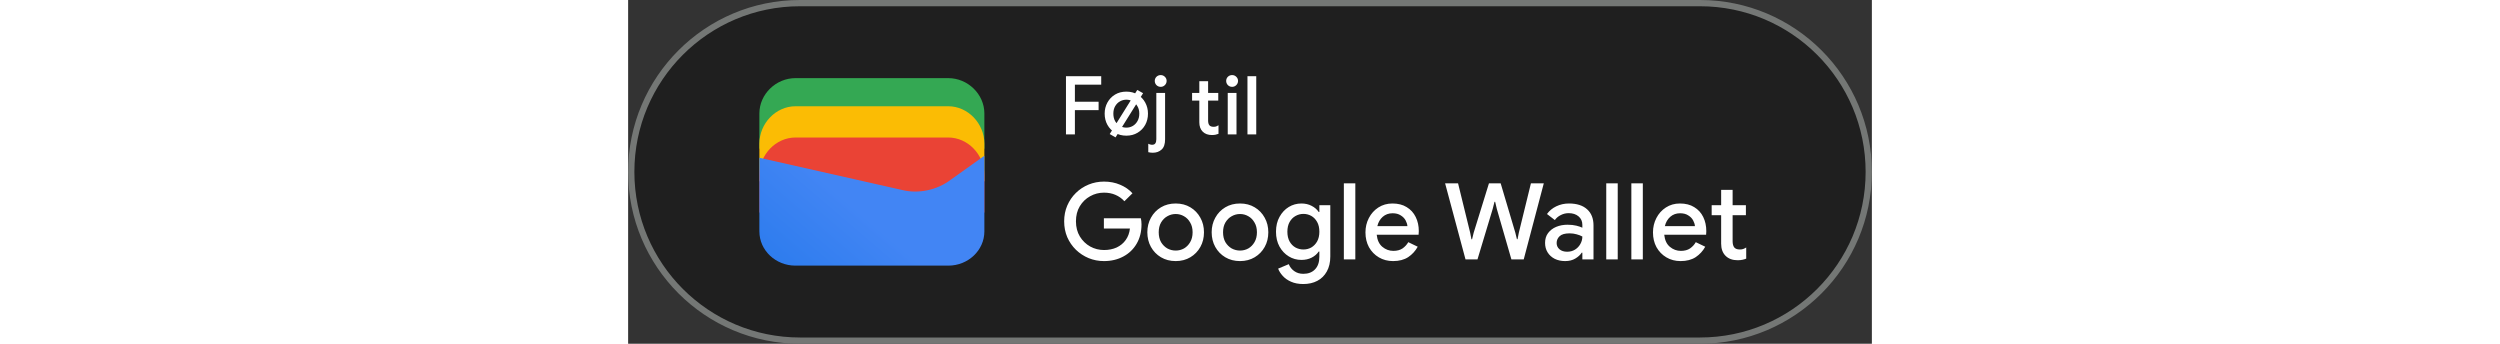 <?xml version="1.0" encoding="UTF-8"?>
<svg xmlns="http://www.w3.org/2000/svg" xmlns:xlink="http://www.w3.org/1999/xlink" width="400px" height="100%" viewBox="0 0 199 55" version="1.1">
<rect x="0" y="0" width="199" height="55" fill="#333333" stroke="none"/>
<defs>
<linearGradient id="linear0" gradientUnits="userSpaceOnUse" x1="37.284" y1="34.045" x2="18.782" y2="55.723" >
<stop offset="0" style="stop-color:rgb(25.882%,52.157%,95.686%);stop-opacity:1;"/>
<stop offset="1" style="stop-color:rgb(10.588%,45.49%,90.98%);stop-opacity:1;"/>
</linearGradient>
</defs>
<g id="surface1">
<path style=" stroke:none;fill-rule:nonzero;fill:rgb(12.157%,12.157%,12.157%);fill-opacity:1;" d="M 27.5 0.5 L 171.5 0.5 C 186.41 0.5 198.5 12.59 198.5 27.5 C 198.5 42.41 186.41 54.5 171.5 54.5 L 27.5 54.5 C 12.59 54.5 0.5 42.41 0.5 27.5 C 0.5 12.59 12.59 0.5 27.5 0.5 Z M 27.5 0.5 "/>
<path style=" stroke:none;fill-rule:nonzero;fill:rgb(20.392%,65.882%,32.549%);fill-opacity:1;" d="M 57 23.789 L 21 23.789 L 21 18.145 C 21 15.082 23.641 12.5 26.781 12.5 L 51.219 12.5 C 54.359 12.5 57 15.082 57 18.145 Z M 57 23.789 "/>
<path style=" stroke:none;fill-rule:nonzero;fill:rgb(98.431%,73.725%,1.569%);fill-opacity:1;" d="M 57 29 L 21 29 L 21 23 C 21 19.742 23.641 17 26.781 17 L 51.219 17 C 54.359 17 57 19.742 57 23 Z M 57 29 "/>
<path style=" stroke:none;fill-rule:nonzero;fill:rgb(91.765%,26.275%,20.784%);fill-opacity:1;" d="M 57 34 L 21 34 L 21 28 C 21 24.742 23.641 22 26.781 22 L 51.219 22 C 54.359 22 57 24.742 57 28 Z M 57 34 "/>
<path style=" stroke:none;fill-rule:nonzero;fill:url(#linear0);" d="M 21 25.242 L 43.848 30.402 C 46.48 31.047 49.438 30.402 51.574 28.789 L 57 24.918 L 57 37.016 C 57 40.082 54.371 42.5 51.246 42.5 L 26.754 42.5 C 23.629 42.5 21 40.082 21 37.016 Z M 21 25.242 "/>
<path style=" stroke:none;fill-rule:nonzero;fill:rgb(100%,100%,100%);fill-opacity:1;" d="M 70.055 21.5 L 70.055 12.191 L 75.695 12.191 L 75.695 13.543 L 71.484 13.543 L 71.484 16.273 L 75.277 16.273 L 75.277 17.625 L 71.484 17.625 L 71.484 21.5 Z M 79.719 21.707 C 79.035 21.707 78.43 21.551 77.91 21.238 C 77.391 20.93 76.984 20.508 76.688 19.98 C 76.395 19.449 76.246 18.852 76.246 18.184 C 76.246 17.527 76.395 16.934 76.688 16.402 C 76.984 15.867 77.391 15.441 77.91 15.129 C 78.43 14.816 79.035 14.66 79.719 14.66 C 80.395 14.66 80.992 14.816 81.512 15.129 C 82.031 15.441 82.441 15.867 82.734 16.402 C 83.027 16.934 83.176 17.527 83.176 18.184 C 83.176 18.852 83.027 19.449 82.734 19.98 C 82.441 20.508 82.031 20.93 81.512 21.238 C 80.992 21.551 80.395 21.707 79.719 21.707 Z M 79.719 20.422 C 80.082 20.422 80.422 20.336 80.73 20.16 C 81.043 19.98 81.297 19.723 81.484 19.395 C 81.688 19.055 81.785 18.652 81.785 18.184 C 81.785 17.719 81.688 17.316 81.484 16.988 C 81.297 16.652 81.043 16.395 80.73 16.223 C 80.422 16.039 80.082 15.949 79.719 15.949 C 79.355 15.949 79.012 16.039 78.691 16.223 C 78.379 16.395 78.125 16.652 77.926 16.988 C 77.734 17.316 77.637 17.719 77.637 18.184 C 77.637 18.652 77.734 19.055 77.926 19.395 C 78.125 19.723 78.379 19.98 78.691 20.16 C 79.012 20.336 79.355 20.422 79.719 20.422 Z M 77.988 21.98 L 77.055 21.449 L 81.461 14.391 L 82.395 14.91 Z M 85.211 13.895 C 84.953 13.895 84.727 13.805 84.535 13.621 C 84.355 13.43 84.262 13.207 84.262 12.945 C 84.262 12.688 84.355 12.465 84.535 12.281 C 84.727 12.102 84.953 12.012 85.211 12.012 C 85.473 12.012 85.691 12.102 85.875 12.281 C 86.066 12.465 86.16 12.688 86.16 12.945 C 86.16 13.207 86.066 13.43 85.875 13.621 C 85.691 13.805 85.473 13.895 85.211 13.895 Z M 83.949 24.438 C 83.684 24.438 83.441 24.406 83.223 24.348 L 83.223 22.996 C 83.309 23.047 83.41 23.086 83.523 23.113 C 83.625 23.148 83.73 23.164 83.832 23.164 C 84.086 23.164 84.258 23.086 84.355 22.93 C 84.457 22.781 84.512 22.566 84.512 22.281 L 84.512 14.871 L 85.914 14.871 L 85.914 22.293 C 85.914 23.055 85.727 23.602 85.355 23.93 C 84.98 24.27 84.516 24.438 83.949 24.438 Z M 91.391 19.574 L 91.391 16.094 L 90.234 16.094 L 90.234 14.871 L 91.391 14.871 L 91.391 12.996 L 92.797 12.996 L 92.797 14.871 L 94.422 14.871 L 94.422 16.094 L 92.797 16.094 L 92.797 19.277 C 92.797 19.605 92.859 19.859 92.992 20.031 C 93.129 20.203 93.359 20.289 93.68 20.289 C 93.844 20.289 93.984 20.27 94.098 20.227 C 94.219 20.184 94.34 20.121 94.461 20.043 L 94.461 21.41 C 94.312 21.469 94.156 21.516 93.992 21.551 C 93.828 21.586 93.633 21.605 93.406 21.605 C 92.793 21.605 92.301 21.426 91.938 21.07 C 91.574 20.707 91.391 20.207 91.391 19.574 Z M 96.637 13.895 C 96.379 13.895 96.152 13.805 95.961 13.621 C 95.781 13.43 95.688 13.207 95.688 12.945 C 95.688 12.688 95.781 12.465 95.961 12.281 C 96.152 12.102 96.379 12.012 96.637 12.012 C 96.898 12.012 97.117 12.102 97.301 12.281 C 97.492 12.465 97.586 12.688 97.586 12.945 C 97.586 13.207 97.492 13.43 97.301 13.621 C 97.117 13.805 96.898 13.895 96.637 13.895 Z M 95.938 21.5 L 95.938 14.871 L 97.34 14.871 L 97.34 21.5 Z M 99.094 21.5 L 99.094 12.191 L 100.5 12.191 L 100.5 21.5 Z M 99.094 21.5 "/>
<path style=" stroke:none;fill-rule:nonzero;fill:rgb(100%,100%,100%);fill-opacity:1;" d="M 76.141 41.773 C 75.266 41.773 74.445 41.613 73.676 41.297 C 72.914 40.98 72.242 40.535 71.652 39.969 C 71.062 39.391 70.598 38.719 70.258 37.945 C 69.93 37.164 69.766 36.32 69.766 35.414 C 69.766 34.508 69.93 33.668 70.258 32.898 C 70.598 32.117 71.059 31.441 71.637 30.875 C 72.223 30.297 72.906 29.848 73.676 29.531 C 74.445 29.215 75.266 29.055 76.141 29.055 C 77.07 29.055 77.926 29.219 78.707 29.551 C 79.5 29.879 80.164 30.336 80.695 30.926 L 79.402 32.199 C 79.008 31.758 78.531 31.418 77.977 31.18 C 77.434 30.941 76.82 30.824 76.141 30.824 C 75.336 30.824 74.594 31.016 73.914 31.402 C 73.234 31.777 72.684 32.309 72.266 33 C 71.855 33.68 71.652 34.484 71.652 35.414 C 71.652 36.344 71.863 37.152 72.281 37.844 C 72.699 38.523 73.25 39.059 73.93 39.441 C 74.609 39.816 75.352 40.004 76.156 40.004 C 76.895 40.004 77.562 39.867 78.164 39.598 C 78.766 39.312 79.246 38.914 79.609 38.406 C 79.98 37.895 80.207 37.285 80.289 36.57 L 76.121 36.57 L 76.121 34.922 L 82.039 34.922 C 82.105 35.227 82.141 35.551 82.141 35.891 L 82.141 35.906 C 82.141 37.086 81.879 38.117 81.359 39 C 80.848 39.875 80.141 40.555 79.234 41.039 C 78.328 41.527 77.297 41.773 76.141 41.773 Z M 87.613 41.773 C 86.719 41.773 85.934 41.566 85.25 41.16 C 84.57 40.754 84.039 40.203 83.652 39.512 C 83.27 38.82 83.074 38.039 83.074 37.164 C 83.074 36.305 83.27 35.527 83.652 34.836 C 84.039 34.133 84.57 33.578 85.25 33.172 C 85.934 32.762 86.719 32.559 87.613 32.559 C 88.5 32.559 89.281 32.762 89.961 33.172 C 90.641 33.578 91.172 34.133 91.559 34.836 C 91.945 35.527 92.137 36.305 92.137 37.164 C 92.137 38.039 91.945 38.82 91.559 39.512 C 91.172 40.203 90.641 40.754 89.961 41.16 C 89.281 41.566 88.5 41.773 87.613 41.773 Z M 87.613 40.09 C 88.09 40.09 88.531 39.977 88.941 39.75 C 89.348 39.512 89.676 39.176 89.926 38.746 C 90.188 38.305 90.316 37.777 90.316 37.164 C 90.316 36.555 90.188 36.031 89.926 35.602 C 89.676 35.16 89.348 34.824 88.941 34.598 C 88.531 34.359 88.09 34.242 87.613 34.242 C 87.141 34.242 86.691 34.359 86.273 34.598 C 85.863 34.824 85.531 35.16 85.27 35.602 C 85.02 36.031 84.895 36.555 84.895 37.164 C 84.895 37.777 85.02 38.305 85.27 38.746 C 85.531 39.176 85.863 39.512 86.273 39.75 C 86.691 39.977 87.141 40.09 87.613 40.09 Z M 97.906 41.773 C 97.012 41.773 96.227 41.566 95.543 41.16 C 94.863 40.754 94.332 40.203 93.945 39.512 C 93.562 38.82 93.367 38.039 93.367 37.164 C 93.367 36.305 93.562 35.527 93.945 34.836 C 94.332 34.133 94.863 33.578 95.543 33.172 C 96.227 32.762 97.012 32.559 97.906 32.559 C 98.793 32.559 99.574 32.762 100.254 33.172 C 100.934 33.578 101.469 34.133 101.852 34.836 C 102.238 35.527 102.43 36.305 102.43 37.164 C 102.43 38.039 102.238 38.82 101.852 39.512 C 101.469 40.203 100.934 40.754 100.254 41.16 C 99.574 41.566 98.793 41.773 97.906 41.773 Z M 97.906 40.09 C 98.383 40.09 98.824 39.977 99.234 39.75 C 99.641 39.512 99.969 39.176 100.219 38.746 C 100.48 38.305 100.609 37.777 100.609 37.164 C 100.609 36.555 100.48 36.031 100.219 35.602 C 99.969 35.16 99.641 34.824 99.234 34.598 C 98.824 34.359 98.383 34.242 97.906 34.242 C 97.434 34.242 96.984 34.359 96.566 34.598 C 96.156 34.824 95.824 35.16 95.562 35.602 C 95.312 36.031 95.188 36.555 95.188 37.164 C 95.188 37.777 95.312 38.305 95.562 38.746 C 95.824 39.176 96.156 39.512 96.566 39.75 C 96.984 39.977 97.434 40.09 97.906 40.09 Z M 108.031 45.445 C 107.27 45.445 106.613 45.32 106.059 45.07 C 105.516 44.832 105.074 44.52 104.734 44.137 C 104.395 43.762 104.148 43.375 104.004 42.98 L 105.703 42.266 C 105.883 42.719 106.172 43.086 106.57 43.371 C 106.977 43.664 107.465 43.812 108.031 43.812 C 108.824 43.812 109.445 43.574 109.902 43.098 C 110.363 42.621 110.598 41.949 110.598 41.074 L 110.598 40.242 L 110.496 40.242 C 110.223 40.648 109.844 40.98 109.355 41.227 C 108.883 41.465 108.336 41.586 107.727 41.586 C 106.988 41.586 106.312 41.398 105.703 41.023 C 105.09 40.648 104.598 40.129 104.223 39.461 C 103.848 38.781 103.66 37.988 103.66 37.078 C 103.66 36.16 103.848 35.367 104.223 34.699 C 104.598 34.02 105.09 33.492 105.703 33.117 C 106.312 32.746 106.988 32.559 107.727 32.559 C 108.336 32.559 108.883 32.684 109.355 32.934 C 109.844 33.18 110.223 33.512 110.496 33.918 L 110.598 33.918 L 110.598 32.828 L 112.348 32.828 L 112.348 41.039 C 112.348 41.98 112.16 42.781 111.789 43.438 C 111.426 44.094 110.922 44.594 110.273 44.934 C 109.629 45.273 108.883 45.445 108.031 45.445 Z M 108.047 39.918 C 108.5 39.918 108.922 39.812 109.305 39.598 C 109.691 39.371 110.004 39.047 110.242 38.629 C 110.48 38.195 110.598 37.68 110.598 37.078 C 110.598 36.457 110.48 35.934 110.242 35.516 C 110.004 35.086 109.691 34.762 109.305 34.547 C 108.922 34.332 108.5 34.223 108.047 34.223 C 107.594 34.223 107.168 34.336 106.773 34.562 C 106.387 34.781 106.074 35.098 105.84 35.516 C 105.602 35.934 105.48 36.457 105.48 37.078 C 105.48 37.691 105.602 38.215 105.84 38.645 C 106.074 39.062 106.387 39.379 106.773 39.598 C 107.168 39.812 107.594 39.918 108.047 39.918 Z M 114.516 41.5 L 114.516 29.328 L 116.352 29.328 L 116.352 41.5 Z M 122.391 41.773 C 121.543 41.773 120.781 41.574 120.113 41.176 C 119.445 40.781 118.918 40.234 118.531 39.547 C 118.16 38.855 117.973 38.066 117.973 37.184 C 117.973 36.355 118.152 35.59 118.516 34.887 C 118.879 34.184 119.383 33.625 120.027 33.203 C 120.688 32.773 121.441 32.559 122.289 32.559 C 123.188 32.559 123.945 32.75 124.566 33.137 C 125.203 33.52 125.684 34.047 126.012 34.719 C 126.344 35.387 126.508 36.141 126.508 36.977 C 126.508 37.102 126.5 37.215 126.488 37.316 C 126.488 37.422 126.484 37.5 126.473 37.555 L 119.773 37.555 C 119.863 38.418 120.164 39.062 120.676 39.492 C 121.195 39.926 121.785 40.141 122.441 40.141 C 123.031 40.141 123.52 40.008 123.906 39.75 C 124.289 39.477 124.598 39.145 124.824 38.746 L 126.336 39.477 C 125.961 40.156 125.453 40.711 124.805 41.145 C 124.16 41.562 123.355 41.773 122.391 41.773 Z M 122.309 34.121 C 121.695 34.121 121.176 34.309 120.742 34.684 C 120.312 35.059 120.023 35.555 119.875 36.18 L 124.688 36.18 C 124.664 35.883 124.566 35.578 124.398 35.262 C 124.227 34.945 123.969 34.676 123.617 34.461 C 123.277 34.234 122.84 34.121 122.309 34.121 Z M 133.98 41.5 L 130.715 29.328 L 132.789 29.328 L 134.727 37.234 L 134.93 38.285 L 135.031 38.285 L 135.289 37.234 L 137.734 29.328 L 139.605 29.328 L 141.953 37.234 L 142.207 38.27 L 142.309 38.27 L 142.512 37.234 L 144.449 29.328 L 146.508 29.328 L 143.297 41.5 L 141.324 41.5 L 138.992 33.426 L 138.723 32.285 L 138.621 32.285 L 138.332 33.426 L 135.898 41.5 Z M 149.922 41.773 C 149.301 41.773 148.742 41.652 148.258 41.414 C 147.77 41.164 147.391 40.82 147.117 40.379 C 146.844 39.938 146.711 39.434 146.711 38.863 C 146.711 38.254 146.867 37.73 147.184 37.301 C 147.516 36.859 147.949 36.523 148.492 36.297 C 149.039 36.07 149.641 35.957 150.297 35.957 C 150.84 35.957 151.316 36.008 151.723 36.109 C 152.145 36.215 152.461 36.32 152.676 36.434 L 152.676 35.977 C 152.676 35.41 152.473 34.953 152.062 34.613 C 151.656 34.273 151.129 34.105 150.484 34.105 C 150.039 34.105 149.621 34.207 149.227 34.41 C 148.828 34.605 148.512 34.871 148.273 35.211 L 147.016 34.242 C 147.391 33.719 147.883 33.312 148.492 33.016 C 149.117 32.711 149.797 32.559 150.535 32.559 C 151.793 32.559 152.762 32.871 153.441 33.492 C 154.121 34.105 154.461 34.965 154.461 36.078 L 154.461 41.5 L 152.676 41.5 L 152.676 40.43 L 152.574 40.43 C 152.348 40.781 152.008 41.094 151.555 41.363 C 151.102 41.637 150.559 41.773 149.922 41.773 Z M 150.246 40.277 C 150.723 40.277 151.141 40.164 151.504 39.938 C 151.867 39.711 152.148 39.414 152.352 39.051 C 152.566 38.68 152.676 38.277 152.676 37.844 C 152.414 37.699 152.109 37.578 151.758 37.488 C 151.406 37.387 151.031 37.336 150.637 37.336 C 149.887 37.336 149.355 37.488 149.039 37.793 C 148.723 38.09 148.562 38.453 148.562 38.883 C 148.562 39.289 148.715 39.625 149.02 39.887 C 149.328 40.145 149.734 40.277 150.246 40.277 Z M 156.5 41.5 L 156.5 29.328 L 158.336 29.328 L 158.336 41.5 Z M 160.516 41.5 L 160.516 29.328 L 162.352 29.328 L 162.352 41.5 Z M 168.395 41.773 C 167.547 41.773 166.785 41.574 166.117 41.176 C 165.449 40.781 164.922 40.234 164.535 39.547 C 164.16 38.855 163.977 38.066 163.977 37.184 C 163.977 36.355 164.156 35.59 164.52 34.887 C 164.883 34.184 165.387 33.625 166.031 33.203 C 166.691 32.773 167.441 32.559 168.293 32.559 C 169.188 32.559 169.949 32.75 170.57 33.137 C 171.207 33.52 171.688 34.047 172.016 34.719 C 172.344 35.387 172.508 36.141 172.508 36.977 C 172.508 37.102 172.504 37.215 172.492 37.316 C 172.492 37.422 172.488 37.5 172.477 37.555 L 165.777 37.555 C 165.867 38.418 166.168 39.062 166.68 39.492 C 167.199 39.926 167.789 40.141 168.445 40.141 C 169.035 40.141 169.523 40.008 169.906 39.75 C 170.293 39.477 170.602 39.145 170.824 38.746 L 172.34 39.477 C 171.965 40.156 171.453 40.711 170.809 41.145 C 170.164 41.562 169.359 41.773 168.395 41.773 Z M 168.309 34.121 C 167.699 34.121 167.176 34.309 166.746 34.684 C 166.316 35.059 166.027 35.555 165.879 36.18 L 170.691 36.18 C 170.668 35.883 170.57 35.578 170.402 35.262 C 170.23 34.945 169.973 34.676 169.617 34.461 C 169.277 34.234 168.844 34.121 168.309 34.121 Z M 174.883 38.984 L 174.883 34.43 L 173.367 34.43 L 173.367 32.828 L 174.883 32.828 L 174.883 30.383 L 176.719 30.383 L 176.719 32.828 L 178.844 32.828 L 178.844 34.43 L 176.719 34.43 L 176.719 38.594 C 176.719 39.023 176.805 39.352 176.973 39.578 C 177.152 39.805 177.453 39.918 177.875 39.918 C 178.09 39.918 178.27 39.891 178.418 39.836 C 178.574 39.777 178.734 39.699 178.895 39.598 L 178.895 41.383 C 178.699 41.461 178.496 41.523 178.281 41.566 C 178.066 41.613 177.812 41.637 177.516 41.637 C 176.711 41.637 176.07 41.402 175.598 40.938 C 175.121 40.465 174.883 39.812 174.883 38.984 Z M 174.883 38.984 "/>
<path style="fill:none;stroke-width:1;stroke-linecap:butt;stroke-linejoin:miter;stroke:rgb(45.49%,46.667%,45.882%);stroke-opacity:1;stroke-miterlimit:4;" d="M 27.5 0.5 L 171.5 0.5 C 186.41 0.5 198.5 12.59 198.5 27.5 C 198.5 42.41 186.41 54.5 171.5 54.5 L 27.5 54.5 C 12.59 54.5 0.5 42.41 0.5 27.5 C 0.5 12.59 12.59 0.5 27.5 0.5 Z M 27.5 0.5 "/>
</g>
</svg>
